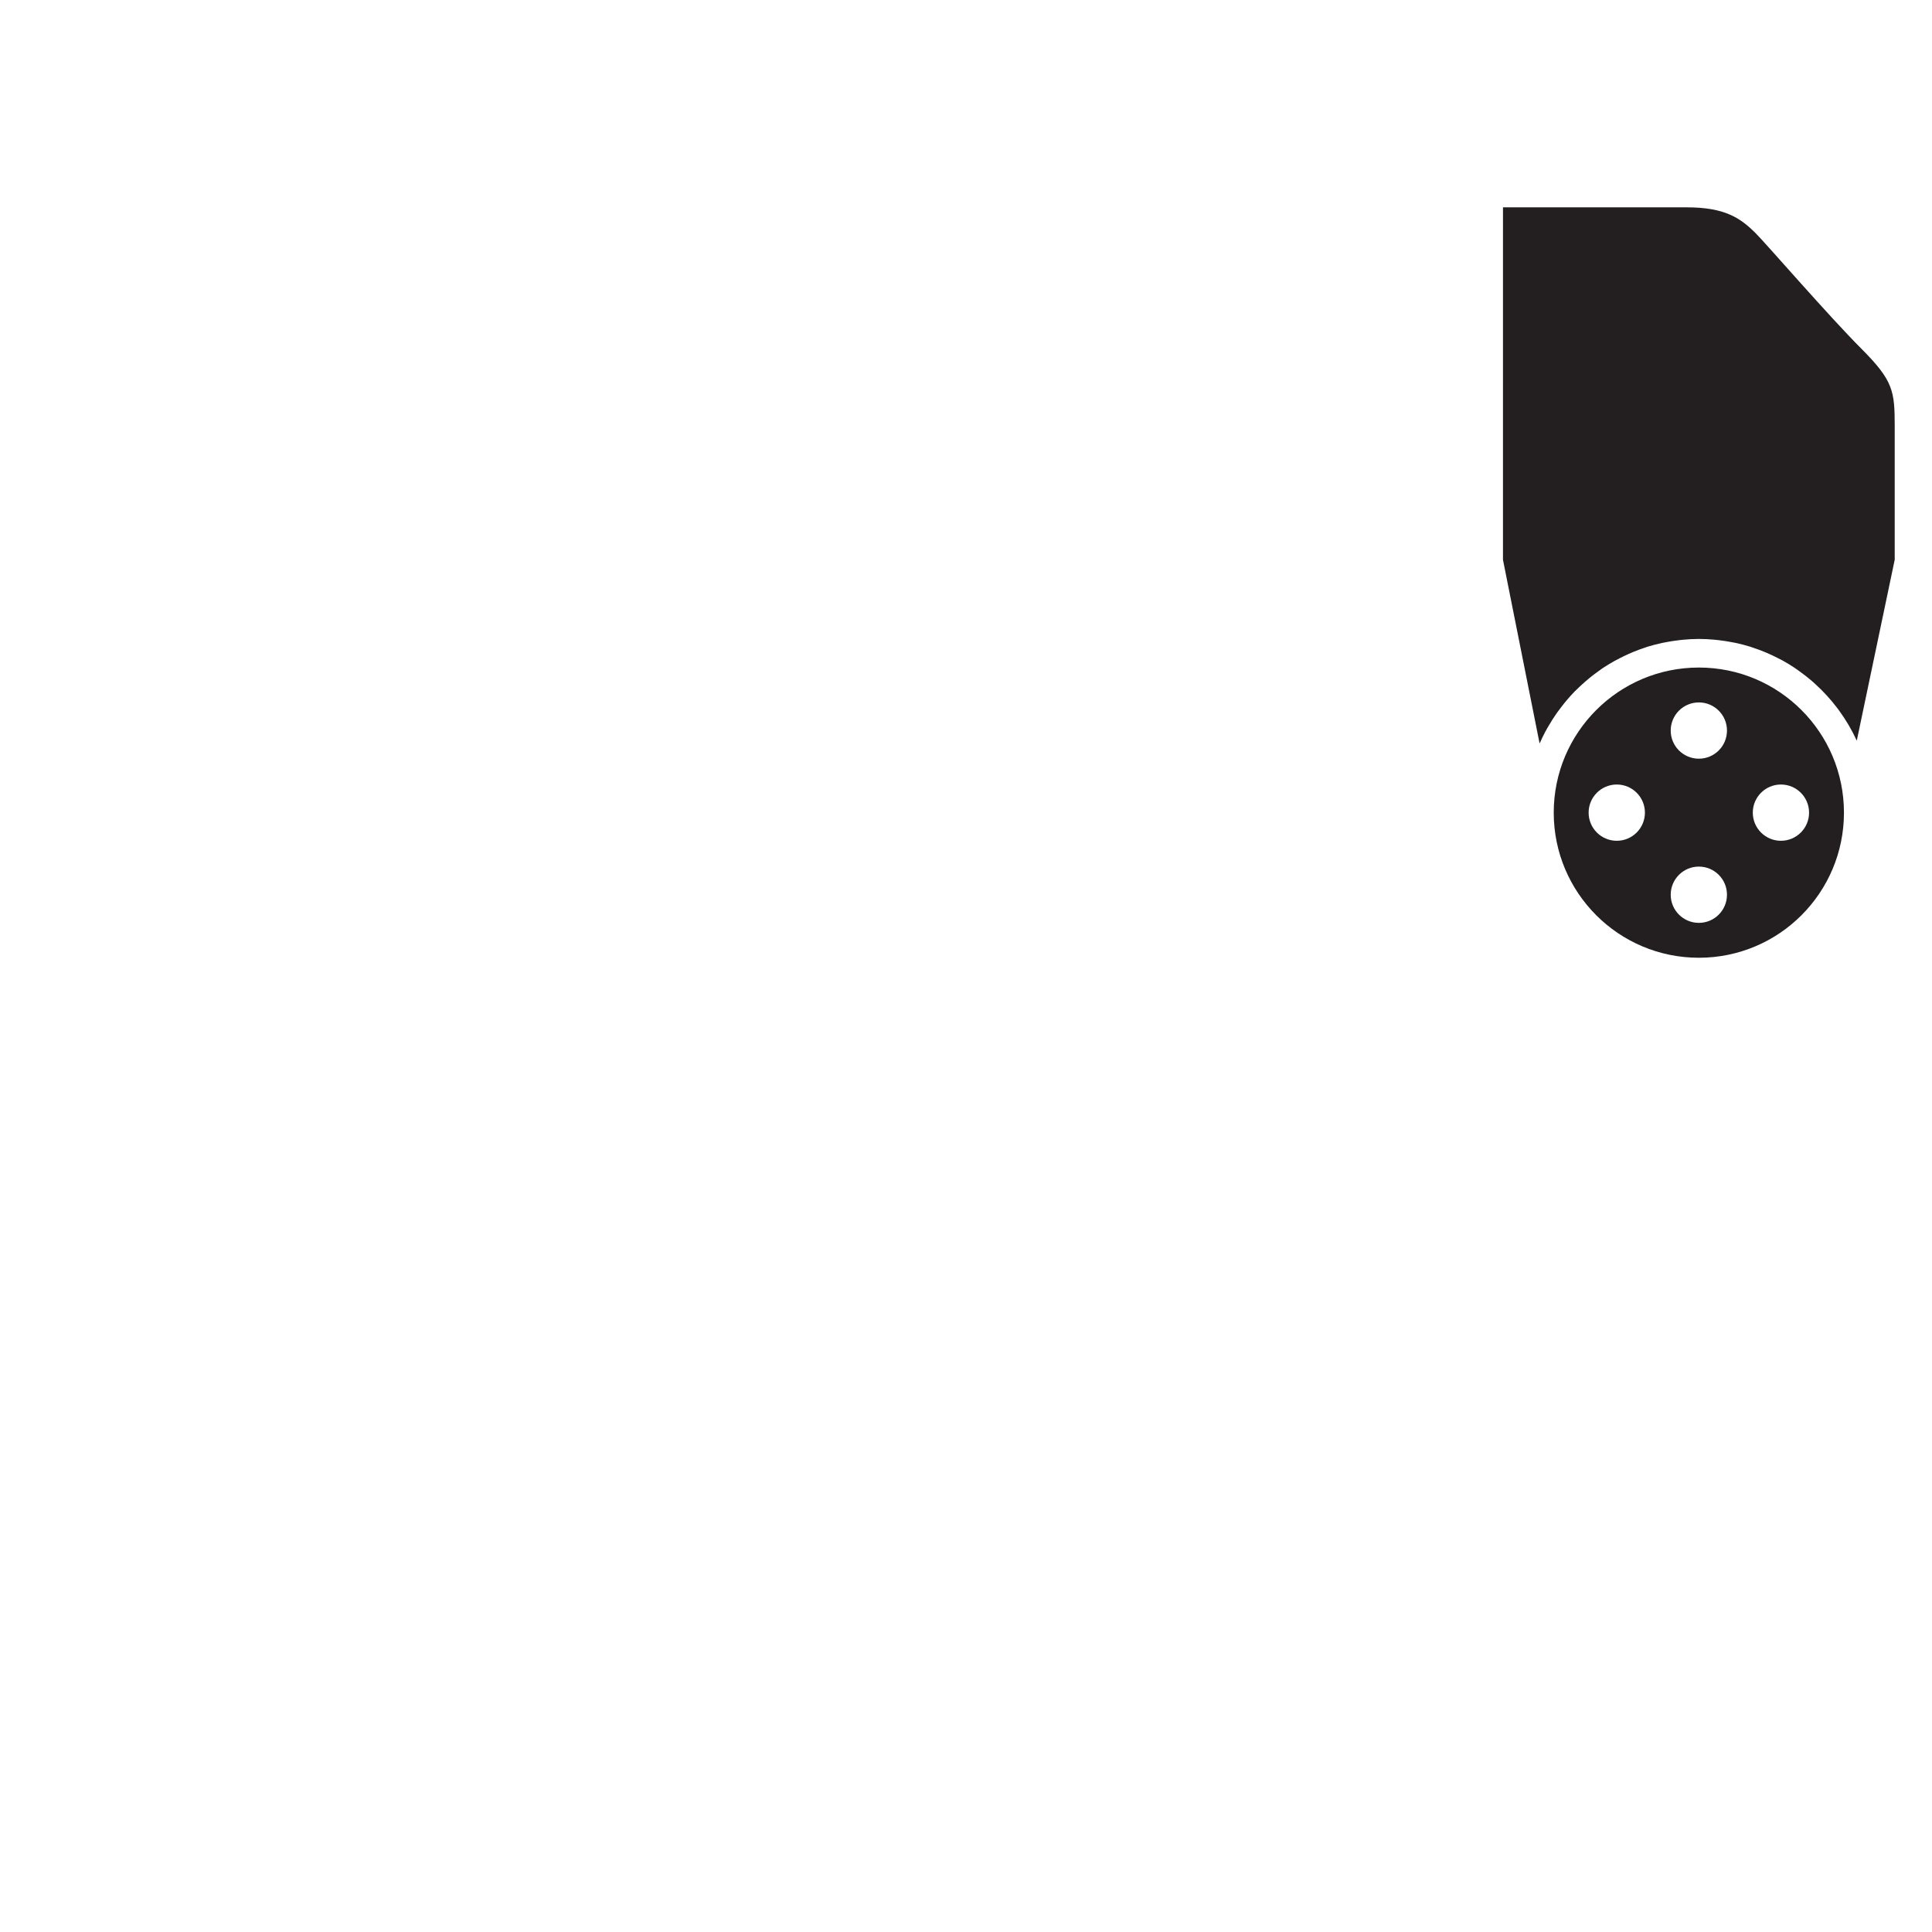 <?xml version="1.0" encoding="utf-8"?>
<!-- Generator: Adobe Illustrator 16.0.0, SVG Export Plug-In . SVG Version: 6.00 Build 0)  -->
<!DOCTYPE svg PUBLIC "-//W3C//DTD SVG 1.1//EN" "http://www.w3.org/Graphics/SVG/1.1/DTD/svg11.dtd">
<svg version="1.1" id="Layer_1" xmlns="http://www.w3.org/2000/svg" xmlns:xlink="http://www.w3.org/1999/xlink" x="0px" y="0px"
	 width="135px" height="135px" viewBox="0 0 135 135" enable-background="new 0 0 135 135" xml:space="preserve">
<path display="none" fill="#231F20" d="M56.949,85.457l-4.855,14.633l2.351,2.791l-5.141,19.967
	c1.739,0.955,2.931,2.781,2.931,4.904h-4.193H46.73h-0.113h-3.99h-0.08h-0.033h-5.505c0-3.063,2.456-5.545,5.505-5.606v-0.012h0.077
	l0.12-15.172h-0.99c-6.085,0-6.663-5.04-6.663-6.609v-1.245c-2.852-2.853-2.836-4.456-2.836-11.022v-7.807
	c0-2.863,0.949-5.105,3.001-7.157c2.495-2.493,3.883-3.913,5.947-3.913c2.065,0,4.537,1.553,6.355,3.931
	S52.263,79.333,56.949,85.457z M84.67,64.739H69.273h-3.547H50.33v6.731c0,0,0,0,7.356,9.614c1.557,2.035,4.68,3.346,8.04,3.601
	v0.054h1.19h1.166h1.19v-0.054c3.36-0.255,6.483-1.565,8.039-3.601c7.357-9.614,7.357-9.614,7.357-9.614V64.739z M99.777,73.121
	c-2.496-2.493-3.883-3.913-5.947-3.913c-2.066,0-4.537,1.553-6.355,3.931s-4.738,6.194-9.424,12.318l4.855,14.633l-2.352,2.791
	l5.141,19.967c-1.738,0.955-2.93,2.781-2.93,4.904h4.193h1.311h0.113h3.99h0.08h0.033h5.504c0-3.063-2.455-5.545-5.504-5.606v-0.012
	h-0.078l-0.119-15.172h0.99c6.084,0,6.662-5.04,6.662-6.609v-1.245c2.852-2.853,2.836-4.456,2.836-11.022v-7.807
	C102.777,77.415,101.828,75.173,99.777,73.121z"/>
<path fill="#231F20" d="M118.709,46.645c-5.6,0-10.141,4.54-10.141,10.139c0,5.6,4.541,10.14,10.141,10.14s10.139-4.54,10.139-10.14
	C128.848,51.185,124.309,46.645,118.709,46.645z M112.973,58.75c-1.086,0-1.967-0.88-1.967-1.966c0-1.085,0.881-1.966,1.967-1.966
	s1.967,0.88,1.967,1.966C114.939,57.87,114.059,58.75,112.973,58.75z M118.709,64.486c-1.086,0-1.967-0.88-1.967-1.966
	s0.881-1.966,1.967-1.966s1.965,0.88,1.965,1.966S119.795,64.486,118.709,64.486z M118.709,53.014c-1.086,0-1.967-0.88-1.967-1.966
	s0.881-1.966,1.967-1.966s1.965,0.88,1.965,1.966S119.795,53.014,118.709,53.014z M124.443,58.75c-1.084,0-1.965-0.88-1.965-1.966
	c0-1.085,0.881-1.966,1.965-1.966c1.086,0,1.967,0.88,1.967,1.966C126.41,57.87,125.529,58.75,124.443,58.75z M132.395,29.791
	c0,2.462,0,9.32,0,9.32l-2.651,12.643c-0.001-0.002-0.002-0.003-0.003-0.005c-0.347-0.757-0.769-1.469-1.257-2.133
	c-0.037-0.051-0.075-0.102-0.113-0.152c-0.449-0.591-0.949-1.138-1.497-1.638c-0.079-0.073-0.157-0.146-0.238-0.217
	c-0.153-0.132-0.309-0.259-0.468-0.383c-0.116-0.091-0.235-0.178-0.354-0.265c-0.148-0.107-0.294-0.216-0.446-0.316
	c-0.253-0.167-0.513-0.325-0.778-0.474c-0.123-0.068-0.25-0.129-0.376-0.193c-0.19-0.098-0.384-0.192-0.581-0.28
	c-0.127-0.057-0.254-0.112-0.384-0.164c-0.239-0.098-0.483-0.186-0.73-0.268c-0.085-0.028-0.167-0.061-0.253-0.087
	c-0.331-0.102-0.669-0.187-1.011-0.26c-0.101-0.021-0.203-0.038-0.305-0.057c-0.266-0.05-0.535-0.091-0.808-0.124
	c-0.106-0.013-0.213-0.026-0.321-0.036c-0.366-0.033-0.735-0.056-1.11-0.056c-0.376,0-0.747,0.023-1.114,0.057
	c-0.109,0.01-0.217,0.024-0.325,0.037c-0.27,0.032-0.536,0.073-0.801,0.123c-0.105,0.02-0.212,0.038-0.316,0.061
	c-0.348,0.075-0.691,0.161-1.027,0.265c-0.049,0.015-0.095,0.034-0.143,0.05c-0.289,0.093-0.572,0.198-0.852,0.313
	c-0.116,0.047-0.229,0.098-0.344,0.149c-0.215,0.096-0.427,0.198-0.635,0.307c-0.112,0.058-0.225,0.113-0.334,0.175
	c-0.287,0.16-0.568,0.328-0.84,0.51c-0.097,0.065-0.188,0.137-0.283,0.205c-0.184,0.131-0.365,0.264-0.541,0.405
	c-0.123,0.098-0.241,0.199-0.359,0.301c-0.145,0.124-0.284,0.252-0.422,0.383c-0.116,0.11-0.232,0.218-0.345,0.332
	c-0.185,0.189-0.361,0.386-0.533,0.587c-0.136,0.158-0.265,0.322-0.392,0.488c-0.104,0.135-0.208,0.269-0.306,0.408
	c-0.105,0.149-0.207,0.301-0.306,0.455c-0.086,0.134-0.168,0.271-0.248,0.409c-0.094,0.159-0.188,0.316-0.274,0.479
	c-0.123,0.231-0.235,0.469-0.343,0.709c-0.015,0.033-0.032,0.064-0.047,0.098l-2.559-12.836V14.487c0,0,10.139,0,12.816,0
	c2.68,0,3.758,0.728,4.852,1.821c0.723,0.723,5.131,5.814,7.371,8.054C132.299,26.602,132.395,27.329,132.395,29.791z"/>
<path display="none" fill="#231F20" d="M16.291,46.645c-5.6,0-10.139,4.54-10.139,10.139c0,5.6,4.539,10.14,10.139,10.14
	s10.14-4.54,10.14-10.14C26.431,51.185,21.891,46.645,16.291,46.645z M10.556,58.75c-1.086,0-1.967-0.88-1.967-1.966
	c0-1.085,0.881-1.966,1.967-1.966c1.085,0,1.966,0.88,1.966,1.966C12.521,57.87,11.641,58.75,10.556,58.75z M16.291,64.486
	c-1.086,0-1.966-0.88-1.966-1.966s0.88-1.966,1.966-1.966s1.967,0.88,1.967,1.966S17.377,64.486,16.291,64.486z M16.291,53.014
	c-1.086,0-1.966-0.88-1.966-1.966s0.88-1.966,1.966-1.966s1.967,0.88,1.967,1.966S17.377,53.014,16.291,53.014z M22.027,58.75
	c-1.086,0-1.967-0.88-1.967-1.966c0-1.085,0.881-1.966,1.967-1.966s1.966,0.88,1.966,1.966C23.993,57.87,23.113,58.75,22.027,58.75z
	 M29.978,14.487v24.624l-2.559,12.837c-0.002-0.006-0.006-0.012-0.008-0.018c-0.118-0.269-0.246-0.534-0.383-0.792
	c-0.085-0.161-0.178-0.316-0.27-0.473c-0.083-0.14-0.166-0.279-0.253-0.416c-0.099-0.153-0.198-0.303-0.303-0.451
	c-0.101-0.142-0.205-0.278-0.312-0.416c-0.12-0.155-0.239-0.311-0.366-0.459c-0.179-0.21-0.364-0.415-0.557-0.612
	c-0.109-0.112-0.225-0.218-0.339-0.326c-0.14-0.133-0.281-0.263-0.428-0.389c-0.116-0.101-0.233-0.2-0.354-0.296
	c-0.18-0.144-0.364-0.28-0.552-0.413c-0.093-0.065-0.181-0.135-0.274-0.198c-0.272-0.183-0.555-0.352-0.843-0.513
	c-0.107-0.06-0.218-0.115-0.328-0.171c-0.211-0.109-0.425-0.213-0.643-0.31c-0.112-0.05-0.224-0.1-0.338-0.147
	c-0.282-0.116-0.569-0.221-0.862-0.316c-0.044-0.015-0.087-0.033-0.132-0.046c-0.337-0.104-0.682-0.19-1.029-0.265
	c-0.104-0.022-0.21-0.041-0.315-0.061c-0.265-0.049-0.532-0.09-0.802-0.123c-0.108-0.013-0.216-0.027-0.325-0.037
	c-0.367-0.034-0.737-0.057-1.114-0.057c-0.375,0-0.744,0.023-1.11,0.056c-0.107,0.01-0.215,0.023-0.321,0.036
	c-0.272,0.032-0.541,0.074-0.807,0.124c-0.103,0.019-0.205,0.036-0.306,0.058c-0.342,0.073-0.679,0.158-1.01,0.26
	c-0.087,0.027-0.171,0.06-0.257,0.089c-0.245,0.082-0.488,0.169-0.727,0.266c-0.13,0.053-0.259,0.108-0.387,0.166
	c-0.195,0.087-0.387,0.181-0.577,0.278c-0.126,0.064-0.254,0.126-0.378,0.195c-0.266,0.148-0.525,0.306-0.777,0.473
	c-0.153,0.101-0.3,0.21-0.448,0.317c-0.119,0.086-0.237,0.173-0.353,0.264c-0.159,0.125-0.315,0.252-0.469,0.384
	c-0.081,0.071-0.158,0.145-0.238,0.217c-0.548,0.5-1.048,1.047-1.497,1.639c-0.038,0.05-0.076,0.1-0.113,0.151
	c-0.489,0.665-0.912,1.379-1.26,2.138L2.605,39.111c0,0,0-6.857,0-9.32s0.095-3.189,2.334-5.428c2.239-2.24,6.647-7.331,7.371-8.054
	c1.093-1.093,2.172-1.821,4.851-1.821S29.978,14.487,29.978,14.487z"/>
<path display="none" fill="#231F20" d="M77.75,23.52v12.125c0,3.86-3.141,7-7,7h-6.5c-3.859,0-7-3.14-7-7V23.52c0-1.103,0.897-2,2-2
	h16.5C76.853,21.52,77.75,22.417,77.75,23.52z M97.158,17.139c0,2.652,0,11.63,0,14.465c0,5.331-6.6,13.961-6.6,13.961l-10.98,5.374
	l-2.012,5.964H57.434l-2.013-5.964l-10.98-5.374c0,0-6.6-8.63-6.6-13.961c0-2.408,0-14.465,0-14.465c0-2.652,0.685-4.243,2.03-5.588
	c2.224-2.223,14.375-3.959,25.855-4.267c0,0,1.179-0.043,1.773-0.035c0.595-0.008,1.773,0.035,1.773,0.035
	c11.48,0.308,23.633,2.043,25.855,4.267C96.474,12.896,97.158,14.487,97.158,17.139z M79.75,23.52c0-2.206-1.794-4-4-4h-16.5
	c-2.205,0-4,1.794-4,4v12.125c0,4.962,4.038,9,9,9h6.5c4.963,0,9-4.038,9-9V23.52z"/>
</svg>
